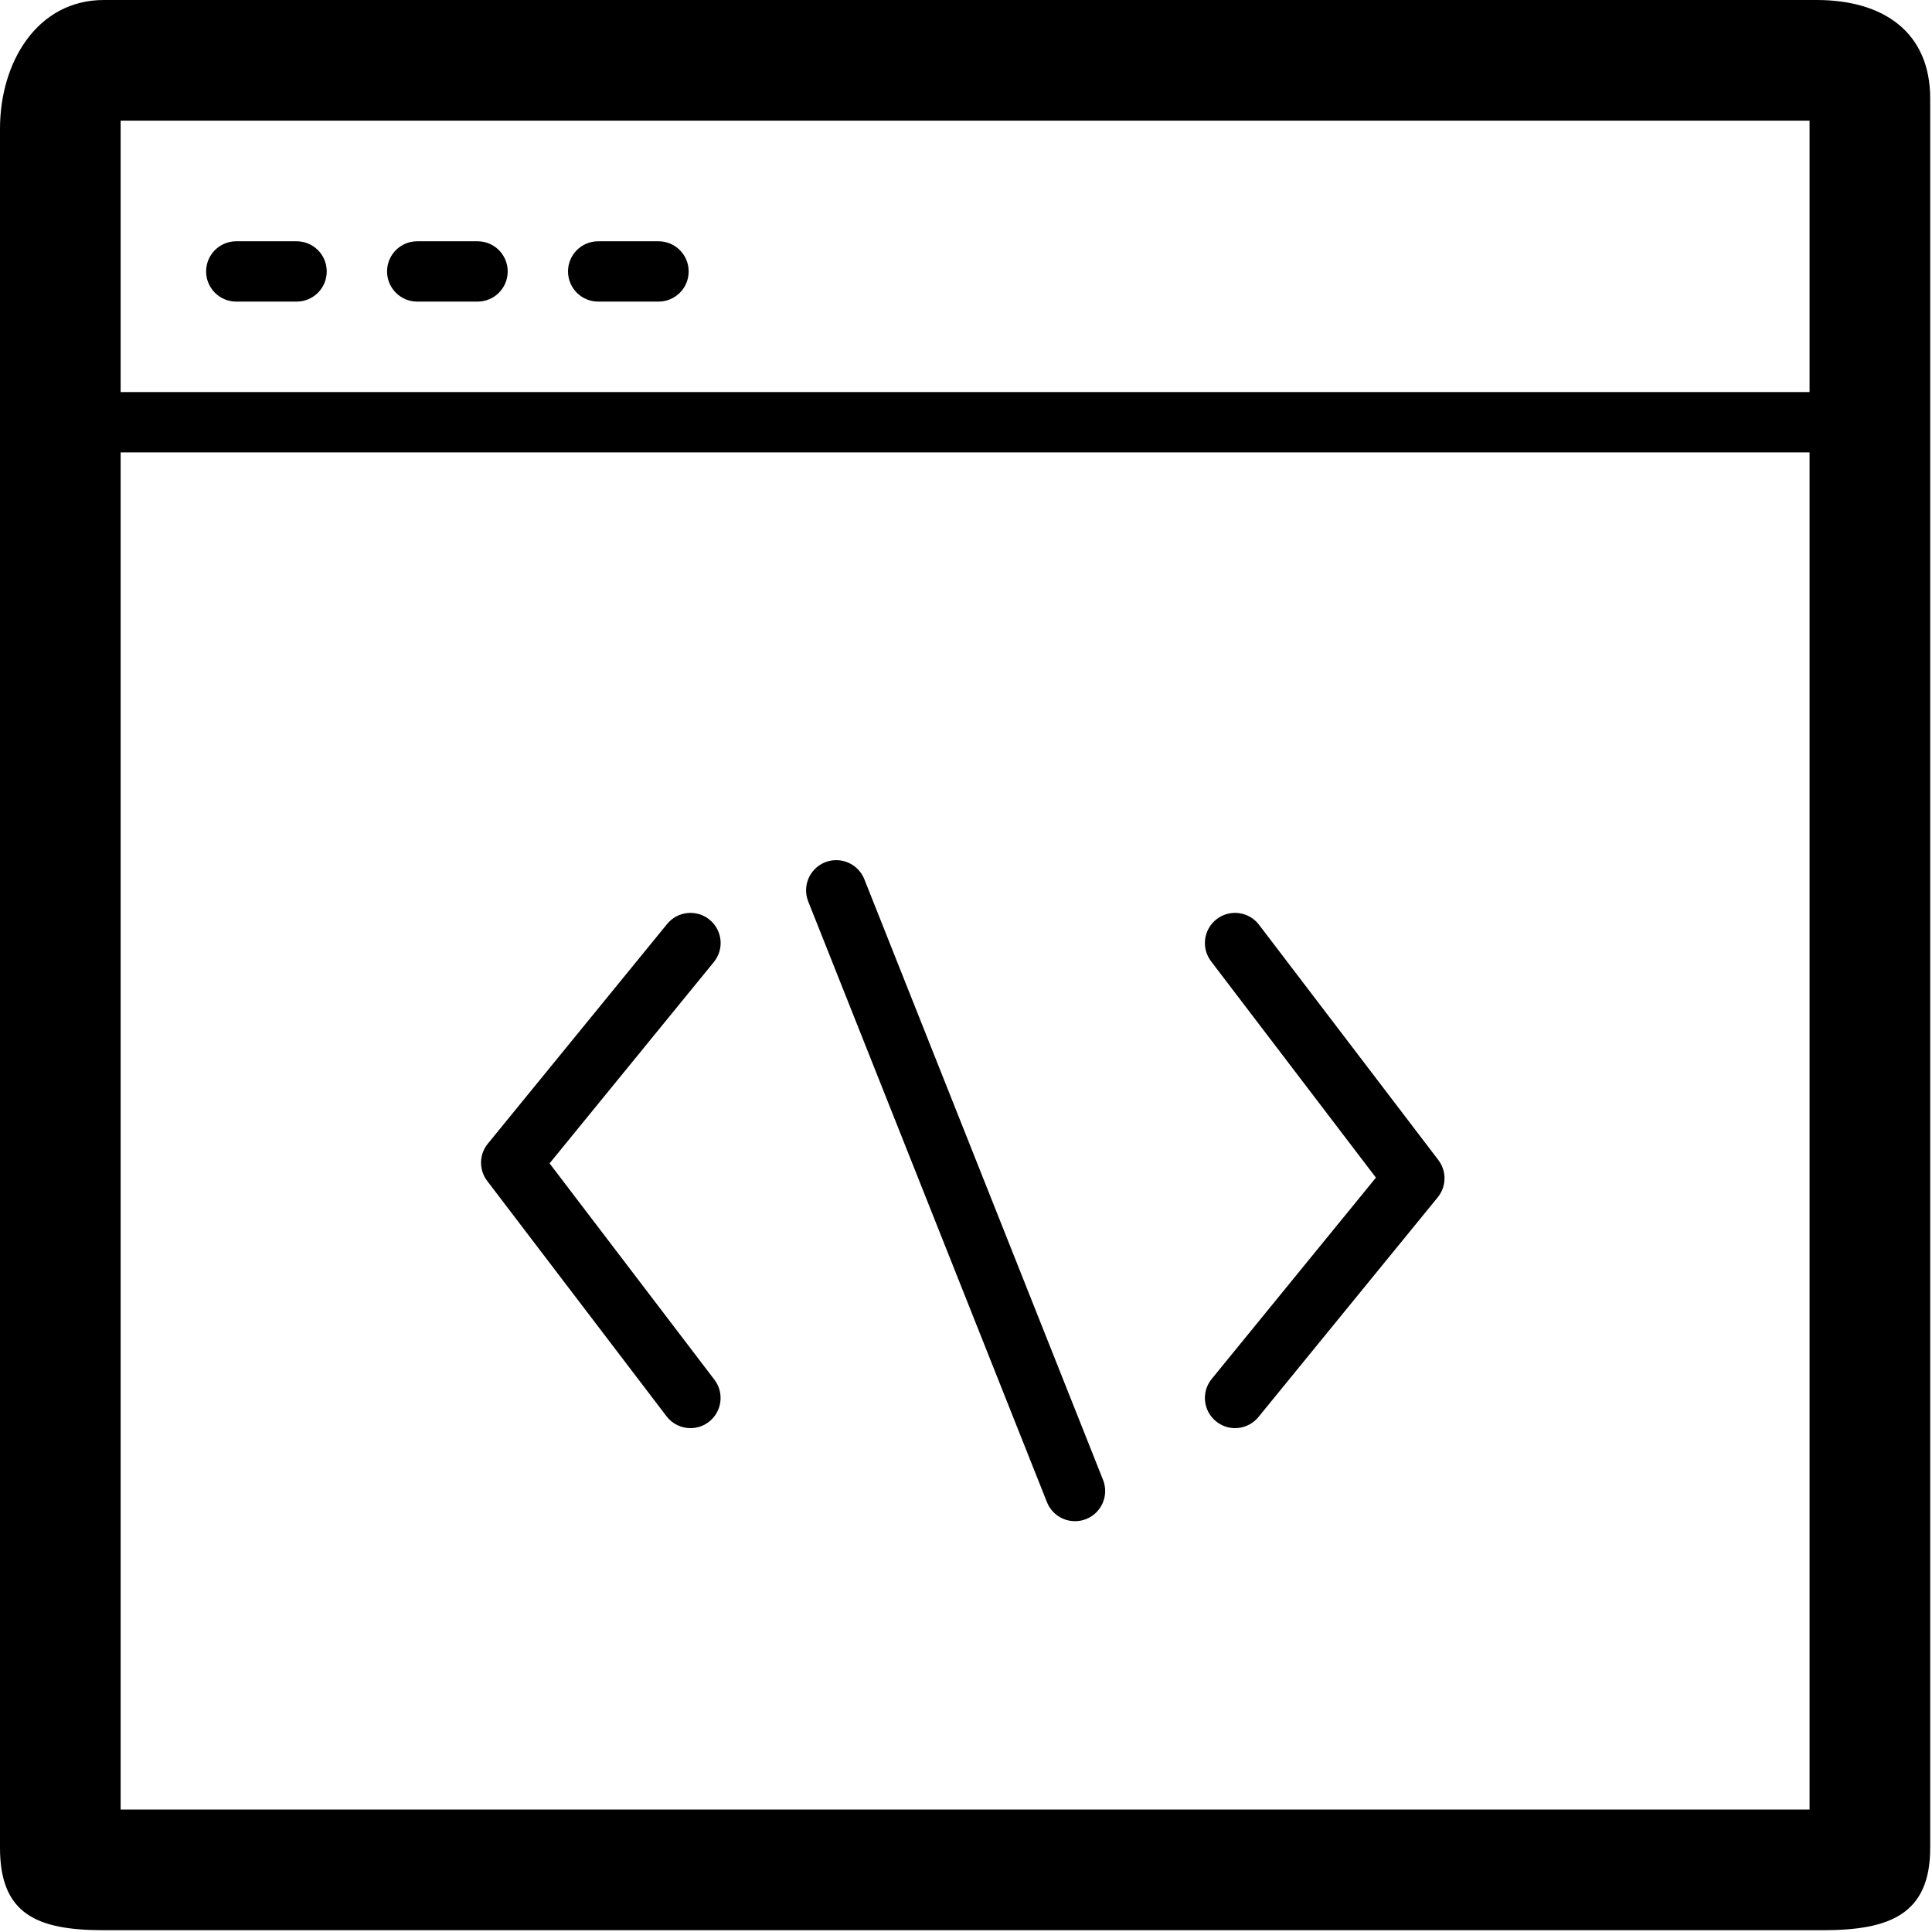 <svg width="158" height="158" viewBox="0 0 158 158" fill="none" xmlns="http://www.w3.org/2000/svg">
<path d="M148.564 0H8.492C3.044 0 0 5.081 0 10.529V151.117C0 156.565 3.044 157.853 8.492 157.853H149.08C154.528 157.853 157.853 156.565 157.853 151.117V8.063C157.853 2.614 154.013 0 148.564 0ZM147.987 9.866V32.064H9.866V9.866H147.987ZM9.866 147.987V36.997H147.987V147.987H9.866Z" fill="black"/>
<path d="M19.322 24.665H24.255C25.619 24.665 26.721 23.562 26.721 22.198C26.721 20.834 25.619 19.732 24.255 19.732H19.322C17.958 19.732 16.856 20.834 16.856 22.198C16.856 23.562 17.958 24.665 19.322 24.665Z" fill="black"/>
<path d="M34.121 24.665H39.054C40.418 24.665 41.52 23.562 41.52 22.198C41.52 20.834 40.418 19.732 39.054 19.732H34.121C32.757 19.732 31.654 20.834 31.654 22.198C31.654 23.562 32.757 24.665 34.121 24.665Z" fill="black"/>
<path d="M48.92 24.665H53.852C55.217 24.665 56.319 23.562 56.319 22.198C56.319 20.834 55.217 19.732 53.852 19.732H48.92C47.556 19.732 46.453 20.834 46.453 22.198C46.453 23.562 47.556 24.665 48.92 24.665Z" fill="black"/>
<path d="M58.026 75.212C56.968 74.349 55.416 74.509 54.558 75.565L39.897 93.528C39.175 94.408 39.152 95.674 39.846 96.581L54.506 115.822C54.989 116.458 55.724 116.794 56.469 116.794C56.99 116.794 57.515 116.631 57.962 116.288C59.042 115.464 59.252 113.916 58.425 112.833L44.944 95.141L58.373 78.682C59.242 77.627 59.084 76.073 58.026 75.212Z" fill="black"/>
<path d="M102.962 75.626C102.141 74.546 100.594 74.331 99.507 75.163C98.424 75.986 98.217 77.535 99.043 78.618L112.524 96.308L99.095 112.769C98.231 113.824 98.389 115.378 99.447 116.236C99.906 116.611 100.456 116.794 101.004 116.794C101.719 116.794 102.429 116.483 102.915 115.886L117.576 97.921C118.298 97.038 118.321 95.775 117.628 94.867L102.962 75.626Z" fill="black"/>
<path d="M70.684 71.9C70.178 70.632 68.745 70.02 67.48 70.516C66.212 71.019 65.595 72.454 66.096 73.72L85.62 122.847C86.005 123.816 86.933 124.403 87.914 124.403C88.218 124.403 88.526 124.349 88.824 124.23C90.092 123.727 90.709 122.292 90.208 121.026L70.684 71.9Z" fill="black"/>
</svg>
